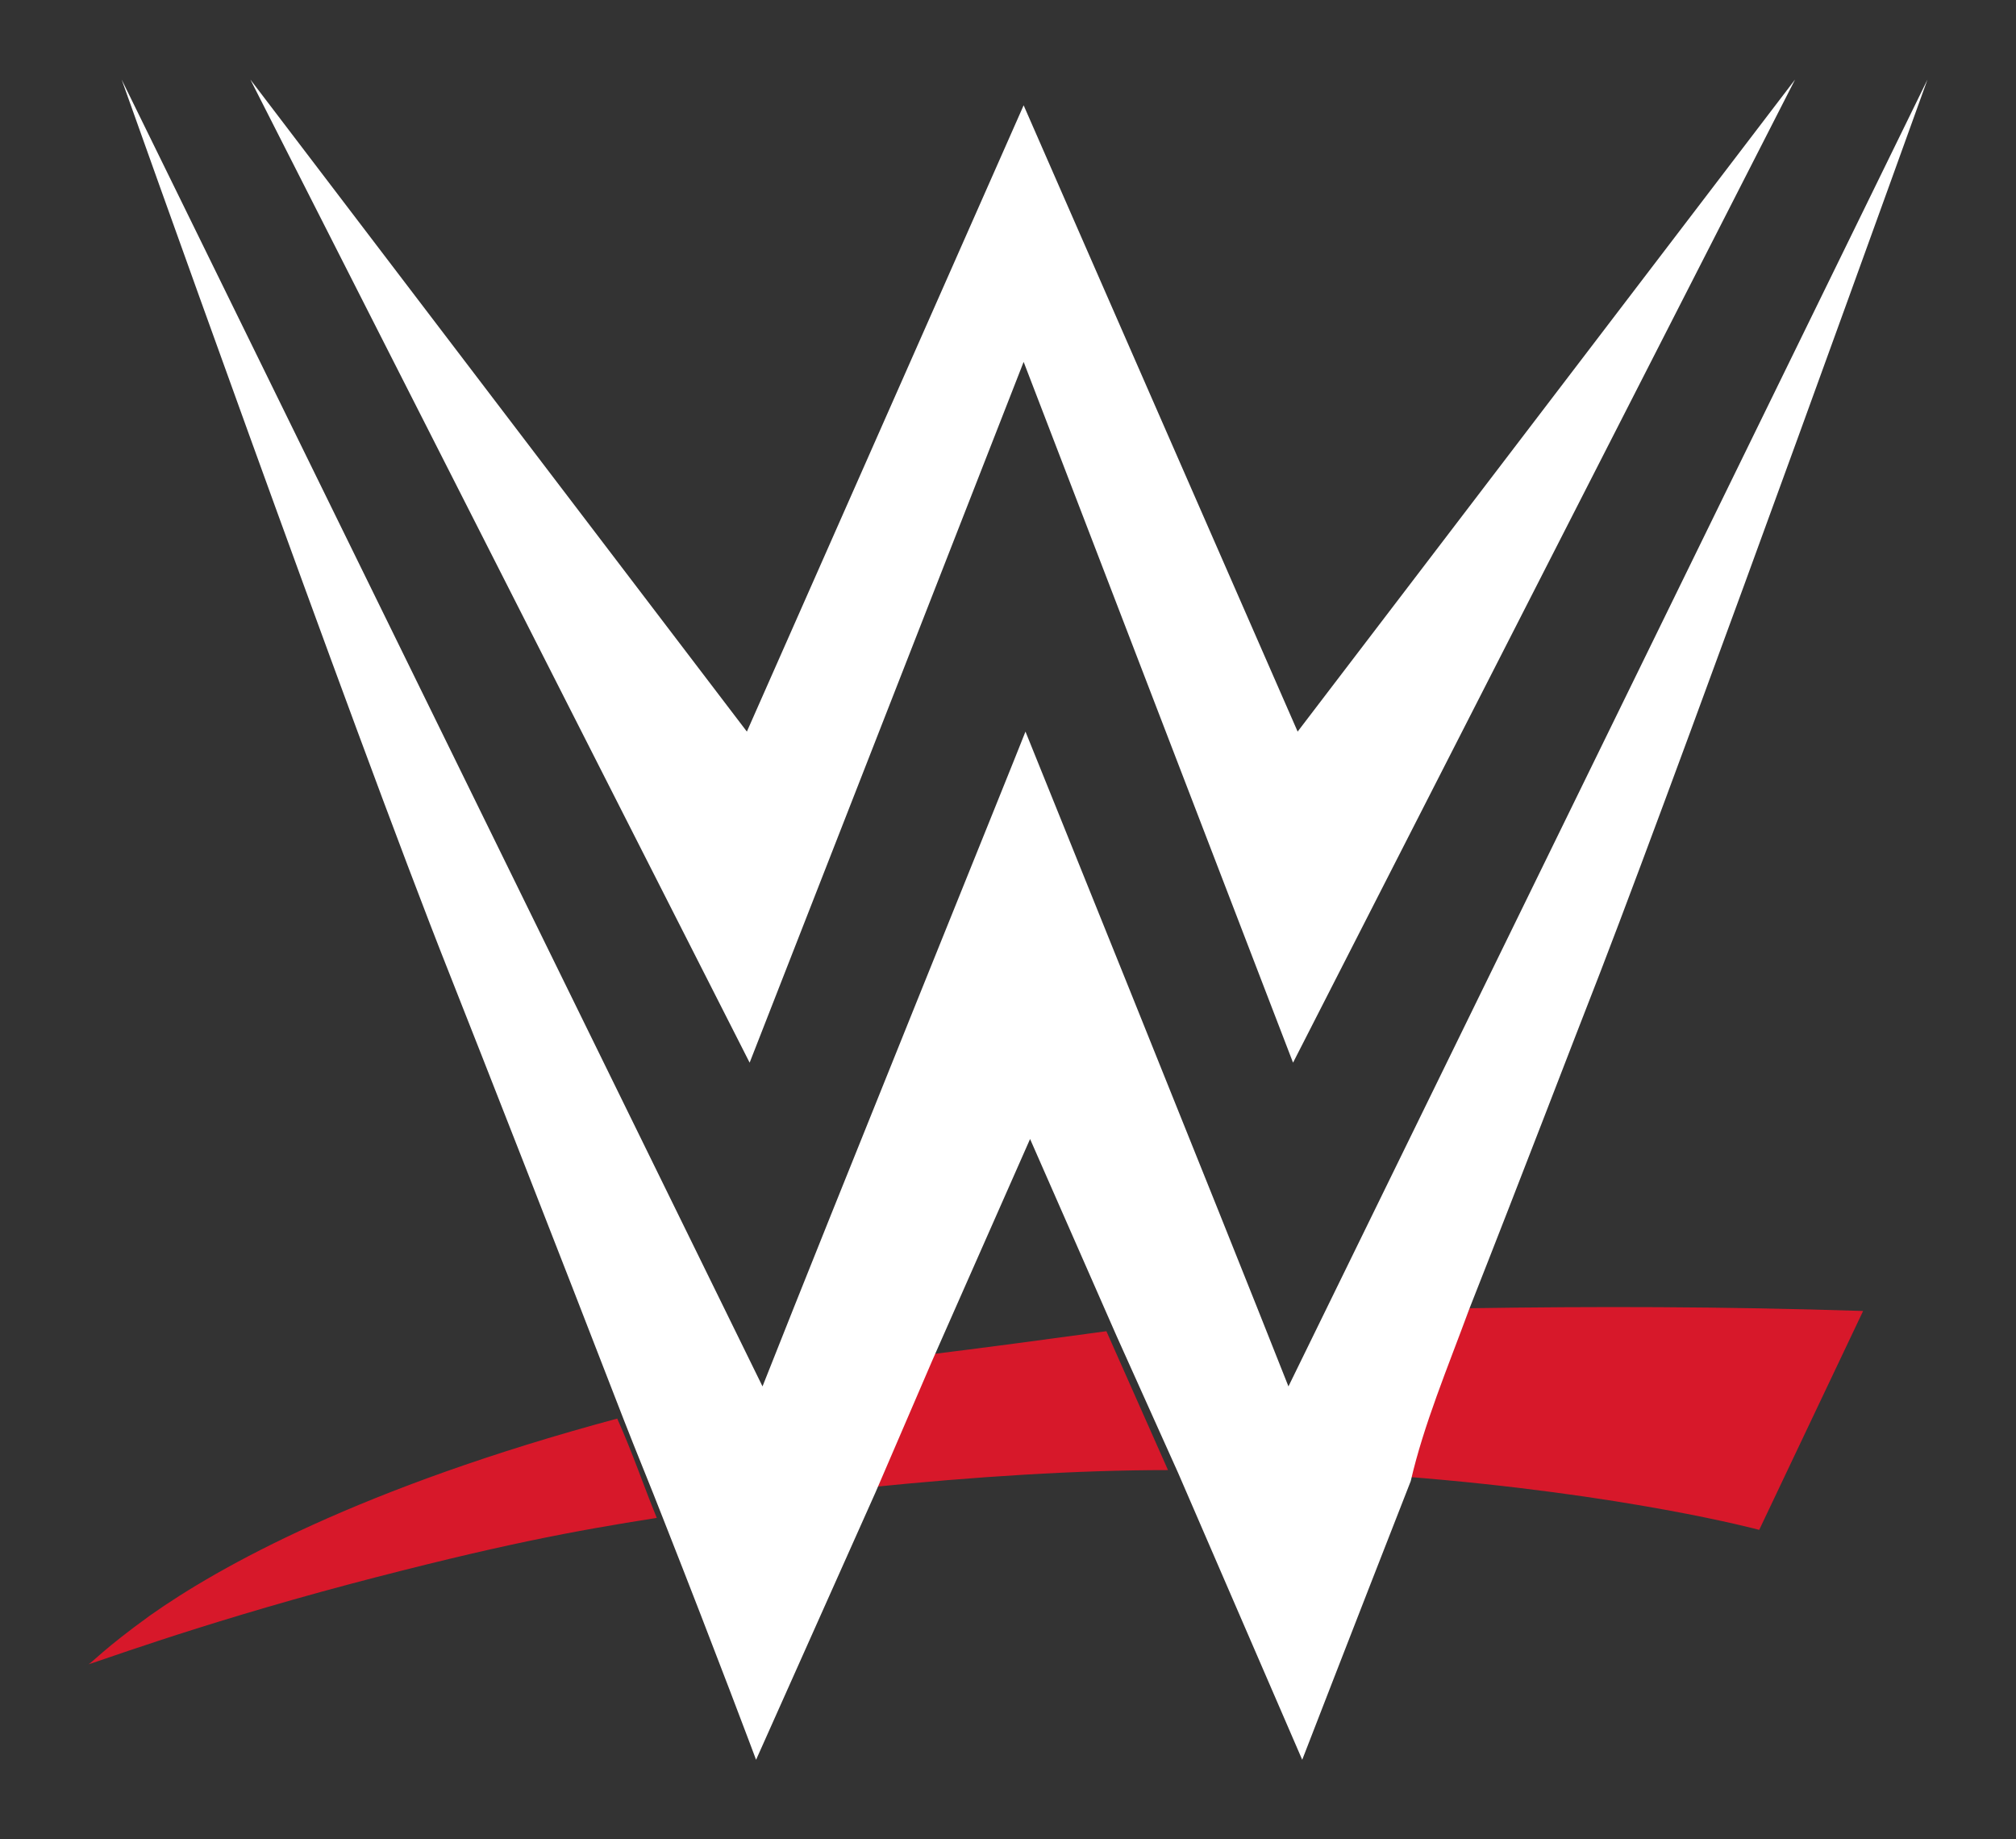 <?xml version="1.0" encoding="utf-8"?>
<!-- Generator: Adobe Illustrator 16.0.0, SVG Export Plug-In . SVG Version: 6.00 Build 0)  -->
<!DOCTYPE svg PUBLIC "-//W3C//DTD SVG 1.1//EN" "http://www.w3.org/Graphics/SVG/1.1/DTD/svg11.dtd">
<svg version="1.1" id="Logos" xmlns="http://www.w3.org/2000/svg" xmlns:xlink="http://www.w3.org/1999/xlink" x="0px" y="0px"
	 width="219.258px" height="200px" viewBox="0 0 219.258 200" enable-background="new 0 0 219.258 200" xml:space="preserve">
<rect x="0" y="0" width="219.258" height="200" fill="#333333" stroke="none"/>
<g display="none">
	<g display="inline">
		<path fill="#D7182A" d="M257.029,523.4l-1.6,3.6c2.898-0.3,5.698-0.5,8.198-0.5l-1.698-3.8
			C260.329,522.9,258.629,523.2,257.029,523.4z M271.829,522.1c-0.601,1.602-1.3,3.102-1.8,4.602c6.1,0.5,9.699,1.398,9.699,1.398
			l2.801-6C278.729,522,275.129,522,271.829,522.1z M235.93,530.5c-1.301,0.9-1.601,1.3-1.701,1.3c-0.1,0.102,2.801-1,7.102-2.2
			c4.102-1.1,6.102-1.398,8.398-1.8c-0.398-0.8-0.699-1.7-1.1-2.7C241.629,527,237.829,529.1,235.93,530.5L235.93,530.5z"/>
		<path d="M259.729,496.3l7.4,19.102l13.6-26.802l-13.5,17.802l-7.5-17l-7.6,17l-13.5-17.802l13.7,26.802L259.729,496.3z"/>
		<path d="M271.829,522.1c1.399-3.698,2.8-7.3,3.5-9.1c2.5-6.6,8.899-24.3,8.899-24.3l-17.399,35.6c-1.899-4.898-7.2-17.8-7.2-17.8
			c-0.4,0.9-5.199,12.9-7.199,17.8l-17.4-35.6c0,0,6.301,17.7,8.9,24.3c1,2.4,2.899,7.5,4.799,12.2c0.4,0.898,0.701,1.8,1.102,2.7
			c1.398,3.698,2.5,6.6,2.5,6.6l3.199-7.3l1.601-3.602l2.601-6l2.301,5.4l1.699,3.8l3.399,7.8c0,0,1.302-3.398,2.899-7.6
			C270.629,525.3,271.229,523.7,271.829,522.1L271.829,522.1z"/>
	</g>
	<path display="inline" d="M271.229,528.9c-0.398,0-0.699-0.302-0.699-0.7c0-0.4,0.301-0.7,0.699-0.7c0.4,0,0.701,0.3,0.701,0.7
		C271.93,528.6,271.629,528.9,271.229,528.9z M271.229,527.7c-0.299,0-0.5,0.2-0.5,0.6c0,0.3,0.201,0.602,0.5,0.602
		c0.301,0,0.5-0.2,0.5-0.602C271.729,527.9,271.529,527.7,271.229,527.7z M271.129,528.6h-0.1V527.9h0.199
		c0.201,0,0.201,0.1,0.201,0.198c0,0.102-0.102,0.2-0.201,0.2l0.201,0.3h-0.102l-0.2-0.3h-0.101
		C271.129,528.4,271.129,528.6,271.129,528.6z M271.229,528.2c0.102,0,0.201,0,0.201-0.102c0-0.1-0.101-0.1-0.101-0.1h-0.101V528.2
		L271.229,528.2z"/>
</g>
<g>
	<path fill="#D7182A" d="M100.53,147.35l-6.2,14.398c11.8-1.199,22.799-1.898,32.7-1.898l-6.7-15.102
		C113.729,145.65,107.03,146.549,100.53,147.35z M159.83,142.25c-2.399,6.199-5,12.5-7.2,18.299c24.301,1.9,38.7,5.801,38.7,5.801
		l11.3-23.801C187.229,142.049,173.13,142.049,159.83,142.25z M16.331,175.65c-5,3.6-6.5,5.299-6.7,5.299
		c-0.2,0.201,11.1-4.1,28.4-8.699c16.3-4.301,24.5-5.801,33.4-7.201c-1.4-3.398-2.6-7-4.3-10.799
		C39.23,161.75,23.831,170.35,16.331,175.65L16.331,175.65z"/>
	<g>
		<polygon fill="#FFFFFF" points="111.33,39.35 140.63,115.549 195.229,8.65 141.13,79.55 111.33,11.45 81.23,79.55 27.23,8.65 
			81.53,115.549 		"/>
	</g>
	<path fill="#FFFFFF" d="M159.83,142.25c5.8-14.701,11.3-29.1,14.2-36.5c10.1-26.2,35.6-97.1,35.6-97.1l-69.5,142.1
		c-7.699-19.5-28.6-71.2-28.6-71.2c-1.4,3.6-20.9,51.7-28.6,71.2L13.23,8.65c0,0,25.2,70.9,35.6,97.1c3.8,9.6,11.8,30,19,48.6
		c1.4,3.602,2.9,7.199,4.3,10.801c5.8,14.699,10.1,26.199,10.1,26.199l13-29.1l6.2-14.4l10.6-24l9.4,21.4l6.698,14.9l13.5,31.199
		c0,0,5.302-13.699,11.802-30.301C154.83,154.949,157.431,148.75,159.83,142.25L159.83,142.25z"/>
</g>
</svg>
